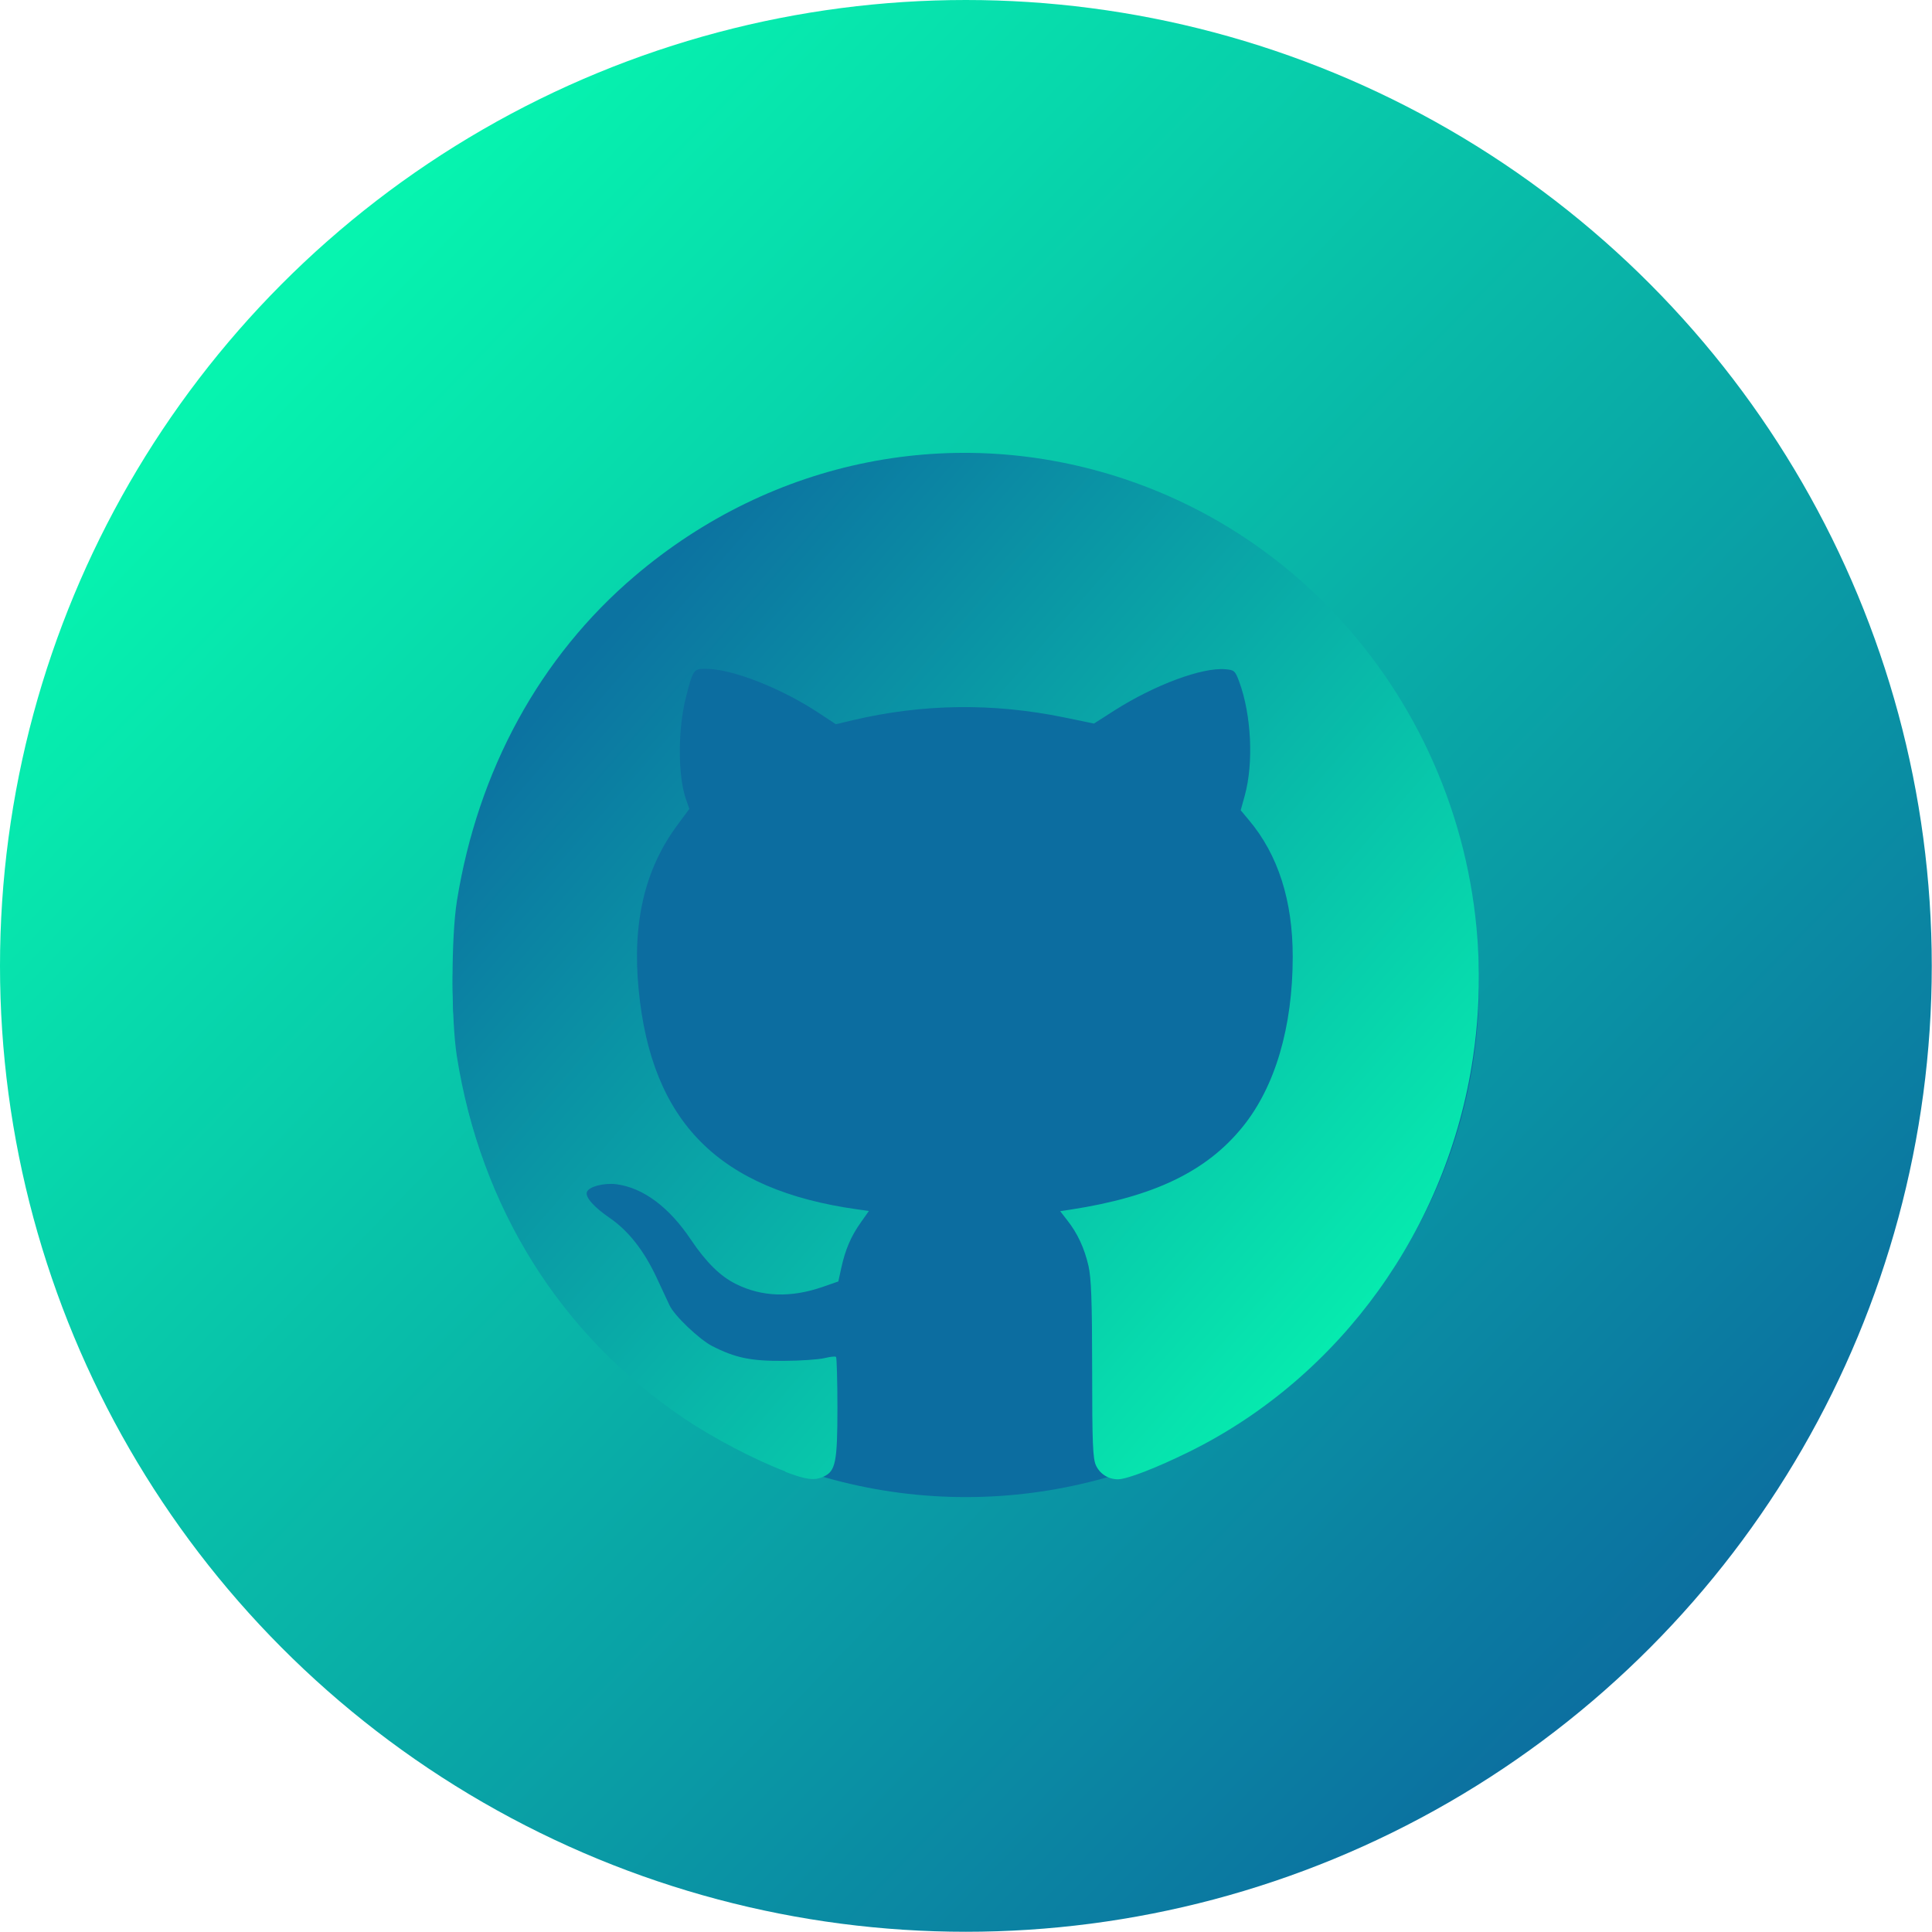 <?xml version="1.0" encoding="UTF-8" standalone="no"?>
<!-- Created with Inkscape (http://www.inkscape.org/) -->

<svg
   width="8.467mm"
   height="8.467mm"
   viewBox="0 0 8.467 8.467"
   version="1.1"
   id="svg5"
   xml:space="preserve"
   xmlns:inkscape="http://www.inkscape.org/namespaces/inkscape"
   xmlns:sodipodi="http://sodipodi.sourceforge.net/DTD/sodipodi-0.dtd"
   xmlns:xlink="http://www.w3.org/1999/xlink"
   xmlns="http://www.w3.org/2000/svg"
   xmlns:svg="http://www.w3.org/2000/svg"><sodipodi:namedview
     id="namedview7"
     pagecolor="#ffffff"
     bordercolor="#000000"
     borderopacity="0.25"
     inkscape:showpageshadow="2"
     inkscape:pageopacity="0.0"
     inkscape:pagecheckerboard="0"
     inkscape:deskcolor="#d1d1d1"
     inkscape:document-units="mm"
     showgrid="false" /><defs
     id="defs2"><linearGradient
       inkscape:collect="always"
       id="linearGradient52475"><stop
         style="stop-color:#0c73a1;stop-opacity:1"
         offset="0"
         id="stop52471" /><stop
         style="stop-color:#06eeaf;stop-opacity:1"
         offset="1"
         id="stop52473" /></linearGradient><linearGradient
       inkscape:collect="always"
       id="linearGradient31925"><stop
         style="stop-color:#06f4af;stop-opacity:1"
         offset="0"
         id="stop31921" /><stop
         style="stop-color:#0c679f;stop-opacity:1"
         offset="1"
         id="stop31923" /></linearGradient><linearGradient
       inkscape:collect="always"
       xlink:href="#linearGradient31925"
       id="linearGradient52469"
       gradientUnits="userSpaceOnUse"
       gradientTransform="matrix(0.176,0,0,0.176,-518.841,-77.915)"
       x1="-637.306"
       y1="-576.937"
       x2="-601.034"
       y2="-541.802" /><linearGradient
       inkscape:collect="always"
       xlink:href="#linearGradient52475"
       id="linearGradient52477"
       x1="-633.832"
       y1="-165.425"
       x2="-630.38"
       y2="-162.416"
       gradientUnits="userSpaceOnUse"
       gradientTransform="translate(-0.625,-5.419)" /></defs><g
     inkscape:label="Camada 1"
     inkscape:groupmode="layer"
     id="layer1"
     transform="translate(632.193,180.905)"><circle
       style="fill:url(#linearGradient52469);fill-opacity:1;stroke-width:0.176;stroke-linecap:round;stroke-linejoin:round;stroke-miterlimit:0.6"
       id="circle52447"
       cx="-627.96"
       cy="-176.672"
       r="4.233" /><g
       id="g58696"
       transform="translate(4.813,-7.157)"><circle
         style="fill:#0c6da0;fill-opacity:1;stroke-width:2.336;stroke-linecap:round;stroke-linejoin:round;stroke-miterlimit:0.6"
         id="path56742"
         cx="-632.773"
         cy="-169.436"
         r="2.249" /><path
         style="fill:url(#linearGradient52477);fill-opacity:1;stroke-width:0.011"
         d="m -633.563,-167.299 c -0.135,-0.051 -0.318,-0.147 -0.447,-0.234 -0.542,-0.368 -0.889,-0.923 -0.994,-1.587 -0.025,-0.162 -0.025,-0.519 3.4e-4,-0.679 0.092,-0.574 0.364,-1.071 0.779,-1.424 0.605,-0.515 1.404,-0.673 2.146,-0.426 1.047,0.349 1.694,1.422 1.528,2.536 -0.111,0.748 -0.581,1.4 -1.243,1.727 -0.144,0.071 -0.273,0.121 -0.313,0.121 -0.042,0 -0.078,-0.023 -0.096,-0.06 -0.014,-0.03 -0.017,-0.096 -0.017,-0.421 -1.2e-4,-0.302 -0.004,-0.4 -0.016,-0.454 -0.018,-0.078 -0.048,-0.143 -0.093,-0.2 l -0.031,-0.04 0.046,-0.007 c 0.364,-0.056 0.595,-0.167 0.753,-0.362 0.143,-0.176 0.22,-0.438 0.22,-0.746 1.2e-4,-0.246 -0.064,-0.447 -0.192,-0.599 l -0.036,-0.043 0.018,-0.065 c 0.039,-0.142 0.029,-0.352 -0.024,-0.497 -0.018,-0.049 -0.022,-0.053 -0.061,-0.056 -0.102,-0.009 -0.309,0.068 -0.487,0.181 l -0.089,0.057 -0.131,-0.027 c -0.312,-0.064 -0.618,-0.06 -0.925,0.012 l -0.075,0.018 -0.079,-0.052 c -0.165,-0.108 -0.377,-0.191 -0.492,-0.191 -0.053,0 -0.055,0.004 -0.086,0.124 -0.036,0.14 -0.036,0.344 -3.5e-4,0.447 l 0.015,0.043 -0.051,0.069 c -0.144,0.193 -0.2,0.429 -0.171,0.724 0.056,0.58 0.352,0.877 0.958,0.962 l 0.051,0.007 -0.036,0.051 c -0.043,0.061 -0.067,0.117 -0.085,0.198 l -0.013,0.06 -0.069,0.024 c -0.139,0.048 -0.266,0.044 -0.38,-0.013 -0.069,-0.034 -0.131,-0.096 -0.197,-0.194 -0.095,-0.142 -0.208,-0.227 -0.326,-0.243 -0.054,-0.007 -0.121,0.01 -0.13,0.034 -0.008,0.022 0.03,0.066 0.102,0.115 0.081,0.056 0.149,0.143 0.204,0.261 0.024,0.051 0.049,0.105 0.056,0.12 0.021,0.046 0.129,0.148 0.185,0.178 0.103,0.053 0.171,0.067 0.315,0.066 0.074,-3.5e-4 0.154,-0.006 0.179,-0.012 0.025,-0.006 0.048,-0.009 0.051,-0.005 0.003,0.003 0.006,0.104 0.006,0.223 0,0.237 -0.008,0.277 -0.06,0.301 -0.041,0.019 -0.077,0.014 -0.169,-0.021 z"
         id="path52441" /></g></g></svg>
